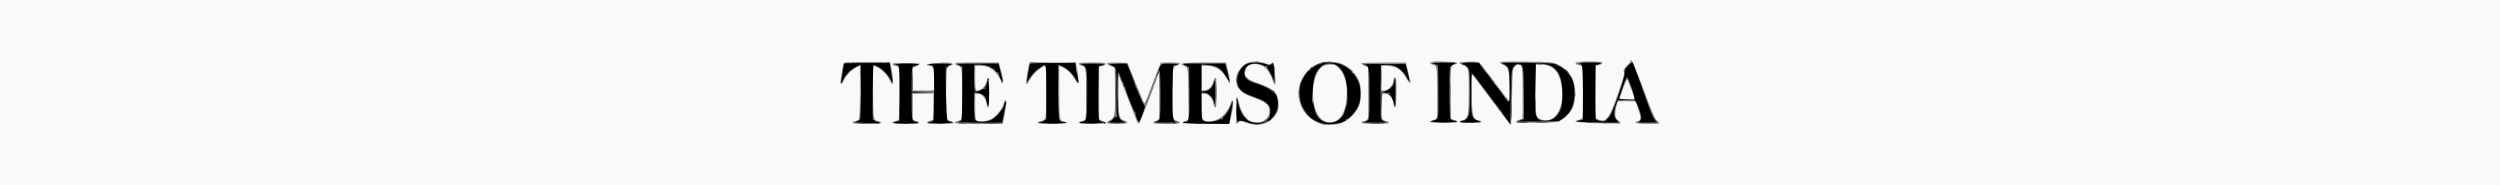 <svg version="1.0" xmlns="http://www.w3.org/2000/svg" viewBox="0 0 2320 172"><rect x="0" y="0" width="2320" height="172" fill="#808080" stroke="none"/><g fill="#f9f9f9" stroke-width="0"><path d="M0 86v86h2320V0H0v86zm1525.2-2.9c7.2 19.4 10.4 27 12.3 28.6 1.4 1.2 2.5 2.5 2.5 2.8 0 .3-4.9.5-11 .5-10.2 0-13.8-1-9.1-2.5 3.1-.9 3.2-2.9.5-10.9l-2.6-7.6h-16.5l-1.1 3.9c-.7 2.1-1.2 5.7-1.2 7.9 0 3.2.5 4.4 2.7 6 1.6 1.1 2.5 2.3 2.1 2.7-.9.9-41.8-.6-41.8-1.6 0-.5 1.2-1.2 2.8-1.5 1.5-.4 3-1.2 3.4-1.8 1.2-1.7.9-45.5-.2-47.7-.6-1.1-2.1-1.9-3.6-1.9-1.6 0-2.4-.5-2.2-1.3.7-1.9 24.8-2.3 24.8-.4 0 .8-1.3 1.7-3 2l-3 .6V110l2.7 1.1c7.1 2.7 10-1.4 18.3-25.7 4.6-13.4 5.8-17.9 5-19-.9-1-.4-2.1 2.4-4.9 2-2 3.6-4 3.6-4.6 0-.6.6-.9 1.2-.7.7.3 5.7 12.3 11 26.9zM826.9 62c2.8 13.3 2.2 20.5-1 12.8-1.9-4.5-6.6-9.6-11-11.9-2.1-1-4-1.9-4.3-1.9-.7 0-.6 41 .2 46 .6 3.9 1.1 4.5 4 5.4 6.3 1.8 3 2.6-10.3 2.6-8.2 0-13.5-.4-13.5-1 0-.5 1.2-1.3 2.8-1.6 1.5-.4 3-1.2 3.4-1.8.4-.6.8-12 .8-25.4V61l-3.8 1.9c-4.5 2.3-10 8.2-11.4 12.3-1.2 3.4-2.8 3.7-2.8.5 0-2.1 1.4-11 2.5-16.2.4-1.9 1.2-2 21.9-2h21.5l1 4.5zM977 58c10.4.1 19.4-.1 19.9-.4 1.2-.8 1.7.7 3.1 9.5 1.7 10.5 1.2 12.5-1.9 7.4-3.4-5.7-7-9.4-11.3-11.6L983 61v24.4c0 26.1.3 27.6 5.1 27.6 1 0 1.9.4 1.9 1s-5.2 1-13.5 1c-12.9 0-17.2-1-10.4-2.5 1.9-.4 3.4-1.6 4-3.2 1.2-3.1 1.2-48.3 0-48.3-2.7 0-10.9 7-13.6 11.7-5 8.7-5.3 7.6-2.4-9.5.8-4.7 1.5-6.2 2.5-5.8.8.3 9.9.6 20.4.6zm197.3.7c4.2 1.5 4.9 1.5 5.7.3 1.7-2.8 2.8.4 3.4 10.4.8 10.8 0 11.8-3 3.5-2.6-7-6.9-11.8-11.8-12.9-7.5-1.7-12 .6-13.2 6.7-.9 4.5 2.5 7.4 12.4 10.7 14.5 4.9 18.7 9.1 18.7 19.1 0 5.5-.5 7-3 10.6-5.8 8.2-15.9 10.8-26.6 6.9-5.8-2.1-6.2-2.1-8-.4-1.9 1.7-1.9 1.5-1.9-10.9 0-7 .4-12.7.8-12.7.5 0 1.4 2.6 2.1 5.7 1.5 6.8 5 13.4 8.3 15.5 8.6 5.6 19.8 1 19.8-8.1 0-6-3.3-8.7-16.5-13.2-11.2-3.9-15.8-10.2-14.1-19.4.8-4.2 5.9-10.3 10.1-12.1 4.2-1.8 11.1-1.7 16.8.3zm73.7 1.9c6.1 3.2 12.1 10.3 13.9 16.4.6 2 1.1 6.8 1.1 10.6 0 8.5-2.9 15.3-8.8 20.6-6.2 5.6-9.8 7.1-18.5 7.6-7.1.4-8.2.2-14.2-2.7-7.4-3.7-11.7-8.3-14.5-15.9-6.1-16.1 2.6-33.9 19-39.3 1.4-.5 5.7-.7 9.6-.5 5.5.2 8.2.9 12.4 3.2zm104.3-2.1c-.1.5-1.1 1.1-2.2 1.3-3.9.6-4.1 2.1-3.9 26.7l.3 23.8 3.3 1.1c1.8.6 3 1.5 2.6 1.9-1.1 1-25.4.9-25.4-.2 0-.5 1.4-1.2 3-1.6 1.9-.4 3.2-1.4 3.5-2.8.3-1.2.4-12.3.3-24.6-.3-23.7-.2-23-5.1-24.5-1-.3-1.5-1.1-1.2-1.7.9-1.4 25.1-.8 24.8.6zm20.4-.6c.5.3 6.5 8 13.3 17.1 6.7 9.1 12.9 17.2 13.7 18 1.3 1.3 1.4-.3 1.1-13-.4-15.9-1.1-18.2-5.8-19.8-1.6-.6-3-1.6-3-2.2 0-.8 6.7-1.1 24.3-.8 23 .3 24.5.4 29.5 2.7 11 5 16.8 15.4 16 29-.5 8.6-2.7 13.8-8 18.8-5.9 5.7-8.8 6.3-28.8 6.3-17.5 0-21.2-.7-15-2.9l3-1V86.3c0-24.6-.3-26.3-4-26.3-.9 0-2.5.9-3.6 2.1-1.7 1.9-1.9 4.2-2.2 28-.2 14.2-.7 25.9-1.1 25.9-.4 0-7.7-9.3-16.1-20.8-8.5-11.4-16.4-22-17.7-23.5l-2.3-2.9V87c0 20.4.8 23.6 6 24.7 6.2 1.2 2.6 2.3-7.5 2.3-10.7 0-13.1-.8-7.3-2.5 5.3-1.6 5.8-3.7 5.8-26.6 0-22.6 0-22.4-6.3-24.8-1.6-.6-2.6-1.5-2.2-2 .6-1.1 16.7-1.2 18.2-.2zm-519.2 1.3c.4.4-.9 1.4-2.9 2.2l-3.6 1.5V84h20v-9.6c0-10.7-.9-13.4-4.5-13.4-1.4 0-2.5-.4-2.5-.9 0-1.1 14.6-2.4 20.3-1.9 4 .3 5.1 2.1 1.7 2.6-1.2.2-2.5 1.5-3.1 2.8-1 2.7-1.3 42.4-.3 46 .4 1.4 1.6 2.4 3.5 2.8 1.6.3 2.9 1 2.9 1.6 0 .6-4.6 1-12.5 1-12.4 0-15.2-.8-9.5-2.9l3-1V87h-19v24.2l3 1.1c1.7.6 3 1.5 3 1.9 0 .4-5.6.8-12.5.8-11.9 0-15.7-1-9.8-2.5 1.5-.3 3.1-1.2 3.5-1.8 1.2-1.9 1-45.5-.2-47.8-.6-1-1.9-1.9-3-1.9-1.8 0-3.4-1.3-2.5-2.1.7-.7 24.3-.4 25 .3zm74.5 3c.6 2.4 1.5 5.9 2.1 7.8 1.2 4.5 1.1 7-.1 7-.5 0-1-.6-1-1.3 0-.8-1.4-3.4-3.1-6-3.6-5.5-9.5-8.7-16.2-8.7H905v11.5c0 12.4.2 12.7 5.4 10.4 2.5-1.2 5.6-6.3 5.6-9.3 0-.9.5-1.6 1-1.6.6 0 1 5.3 1 14 0 13.7-1.1 18.1-2.5 9.8-.9-4.9-4.4-8.8-8-8.8H905v12c0 11.2.1 12 2.1 13.1 2.8 1.5 9.2.4 14.1-2.3 4-2.3 9.2-9.3 10.3-14.1.4-1.5 1.1-2.7 1.6-2.7 1.3 0 1.1 3.2-.8 13.2l-1.7 8.8h-22.3c-13.9 0-22.3-.4-22.3-1 0-.5 1.2-1.3 2.8-1.6 1.5-.4 3-1.2 3.4-1.8 1.1-1.6 1-44.1-.1-47-.6-1.4-1.9-2.6-3.2-2.8-1.2-.2-2.4-.9-2.7-1.6-.3-.9 4.2-1.2 20.2-1.2h20.5l1.1 4.2zm98-2.8c0 .7-1.3 1.6-3 1.9l-3 .6v49.2l3 1c5.7 2.1 2.9 2.9-9.5 2.9-11.9 0-15.7-1-9.8-2.5 1.5-.3 3.1-1.2 3.5-1.8.4-.7.8-11.4.8-23.8 0-23.5-.3-25.3-4.4-26.1-1.1-.1-2.1-.9-2.4-1.6-.3-.9 2.6-1.2 12.2-1.2 10 0 12.6.3 12.6 1.4zm27.9 17.8c4.1 10.4 7.8 18.8 8.1 18.8.6 0 2.3-4.2 12-29.8l3.2-8.2h9c6.7 0 8.9.3 8.6 1.2-.3.7-1.3 1.5-2.4 1.6-4.1.7-4.4 2.6-4.4 25.7 0 23.1.3 25 4.4 25.7 1.1.1 2.1.9 2.4 1.5.3 1-2.6 1.3-12.3 1.3-9.7 0-12.6-.3-12.3-1.2.3-.7 1.4-1.4 2.6-1.6 1.3-.2 2.4-1.3 2.7-2.5.3-1.2.4-11.1.3-22.1l-.3-19.8-8.9 23.6c-5 13-9.4 23.6-9.8 23.6-.5 0-1.1-.8-1.5-1.8-.3-.9-4.4-11.1-8.9-22.7l-8.3-21-.1 18.5c0 20.1.5 22.1 5.6 24 5 1.9 2.4 3-7.1 3-9.7 0-11.6-.9-6.8-3.2 4.9-2.4 5.3-4.4 5-27.8l-.2-21.5-3.5-1.1c-1.9-.6-3.6-1.7-3.8-2.3-.3-.9 2.3-1.1 9.4-.9l9.8.3 7.5 18.7zm86-10.1c1.2 5.1 1.8 9.5 1.5 9.8-.4.3-.9 0-1.1-.7-.3-.7-1.9-3.4-3.6-6-3.9-5.8-10.1-9.2-16.9-9.2h-4.8v23h2.4c3.5 0 7.6-3.9 8.5-7.9.3-1.9 1.2-3.6 1.9-3.9.9-.3 1.2 3.1 1.2 13.8 0 10.9-.3 14.1-1.2 13.8-.7-.3-1.6-2.1-1.9-4.2-.8-4.7-4.4-8.6-8.1-8.6h-2.8v11.4c0 10.7.1 11.6 2.2 13 2.8 2 5.3 2 11.1 0 6.4-2.2 11.4-8.1 14.2-16.8.4-1.4.9-1.6 1.6-.9.8.8.5 4-.9 10.7-1.1 5.3-2.2 9.9-2.4 10.2-.3.2-10.6.3-22.9.2-22-.3-22.3-.3-18.6-2l3.7-1.7-.2-24.2c-.3-25.7-.1-24.8-5.1-26.3-1-.3-1.5-1-1.2-1.6.4-.6 8.4-1 21-1h20.3l2.1 9.1zm166.9-.4c1.2 4.9 2.2 9.1 2.2 9.5 0 2-1.8.3-4.3-4.2-4.2-7.4-8.6-10.3-16.3-10.8l-6.4-.4V84h2.6c3.6 0 8.4-5 8.4-8.9 0-2.1.5-3.1 1.5-3.1 1.3 0 1.5 1.9 1.3 13.5-.2 7.9-.7 13.6-1.3 13.8-.5.1-1.1-.9-1.3-2.3-.7-6.3-3.4-9.4-8.7-10.2-1.9-.3-2 .4-2.3 10.2-.4 13.2 0 14.6 3.8 15.3 1.6.4 3 1.1 3 1.7 0 1.3-24.7 1.4-25.5 0-.4-.6.7-1.3 2.4-1.6 2.1-.4 3.3-1.4 3.6-2.8.3-1.1.4-12.2.3-24.6l-.3-22.5-3.3-1.5c-1.8-.9-3-1.9-2.6-2.3.4-.4 9.8-.7 20.9-.7h20.1l2.2 8.7z"/><path d="M1506.5 81.2c-1.5 4.6-3 8.9-3.3 9.5-.3 1 1.4 1.3 6.7 1.3 3.9 0 7.1-.2 7.1-.4 0-.9-6.3-17.2-7-17.9-.3-.4-1.9 3-3.5 7.5zM1228 61.3c-6.9 3.5-11 18.1-9.1 32.3 1.9 13 7.3 20 15.5 19.8 7.8-.2 12.6-5.9 14.7-17.8 2.2-12.9-.2-25.6-6.2-31.8-3.1-3.3-4.2-3.8-8-3.8-2.4 0-5.5.6-6.9 1.3zm197 21.1c0 12.4.4 23.6.9 24.9.6 1.6 2.3 2.9 4.5 3.7 12.9 4.2 22.1-11.5 18.6-31.8-2.1-12.9-8.3-19.2-18.9-19.2h-5.1v22.4z"/></g><path d="M1339.7 57.7c1.8.2 5 .2 7 0 2.1-.2.7-.4-3.2-.4-3.8 0-5.5.2-3.8.4zm17.1 0c1.2.2 3 .2 4 0 .9-.3-.1-.5-2.3-.4-2.2 0-3 .2-1.7.4zm7 0c.7.3 1.6.2 1.9-.1.4-.3-.2-.6-1.3-.5-1.1 0-1.4.3-.6.6zm4.5 0c.9.2 2.3.2 3 0 .6-.3-.1-.5-1.8-.5-1.6 0-2.2.2-1.2.5zm53.5 0c.6.2 1.8.2 2.5 0 .6-.3.1-.5-1.3-.5-1.4 0-1.9.2-1.2.5zm-633 1c.7.3 1.6.2 1.9-.1.4-.3-.2-.6-1.3-.5-1.1 0-1.4.3-.6.6zm4 0c.7.3 1.6.2 1.9-.1.4-.3-.2-.6-1.3-.5-1.1 0-1.4.3-.6.6zm8 0c1.7.2 4.7.2 6.5 0 1.7-.2.3-.4-3.3-.4-3.6 0-5 .2-3.2.4zm12 0c1.2.2 3 .2 4 0 .9-.3-.1-.5-2.3-.4-2.2 0-3 .2-1.7.4zm7 0c.7.3 1.6.2 1.9-.1.4-.3-.2-.6-1.3-.5-1.1 0-1.4.3-.6.6zm12 0c.7.3 1.6.2 1.9-.1.4-.3-.2-.6-1.3-.5-1.1 0-1.4.3-.6.6zm14.5 0c.9.2 2.3.2 3 0 .6-.3-.1-.5-1.8-.5-1.6 0-2.2.2-1.2.5zm4.7-.3c0 .2.7.7 1.6 1 .8.3 1.2.2.9-.4-.6-1-2.5-1.4-2.5-.6zm117.3.3c4.8.2 12.5.2 17 0 4.5-.1.6-.3-8.8-.3-9.3 0-13 .2-8.2.3zm58.7.2c0 1 1.9 2.5 2.5 2 .1-.2-.3-1-1.1-1.7s-1.4-.8-1.4-.3zm50.8-.2c.7.3 1.6.2 1.9-.1.4-.3-.2-.6-1.3-.5-1.1 0-1.4.3-.6.6zm18.7.3c-.3.6.1.7.9.4 1.8-.7 2.1-1.4.7-1.4-.6 0-1.3.4-1.6 1zm136.3.7c.6.2 1.8.2 2.5 0 .6-.3.1-.5-1.3-.5-1.4 0-1.9.2-1.2.5zM798.4 84.5c0 13.2.2 18.5.3 11.7.2-6.8.2-17.6 0-24-.1-6.4-.3-.9-.3 12.3zm106-12c0 6.6.1 9.2.3 5.7.2-3.4.2-8.8 0-12-.2-3.1-.3-.3-.3 6.3zm78 12c0 13.2.2 18.5.3 11.7.2-6.8.2-17.6 0-24-.1-6.4-.3-.9-.3 12.3zM787.9 66.7c-1.3 1.6-1.2 1.7.4.4 1.6-1.3 2.1-2.1 1.3-2.1-.2 0-1 .8-1.7 1.7zm249.5 21.8c0 6 .1 8.4.3 5.2.2-3.2.2-8.1 0-11-.2-2.9-.3-.3-.3 5.8zm180.7-7.9c0 1.1.3 1.4.6.6.3-.7.2-1.6-.1-1.9-.3-.4-.6.2-.5 1.3zm-68.1 2.8c0 .2.8 1 1.8 1.7 1.5 1.3 1.6 1.2.3-.4s-2.1-2.1-2.1-1.3zm-292.8 3.3 8.7.4.4 11.7.3 11.7v-12l-.1-12-9-.1h-9l8.7.3zm47.2 10.8c0 6 .1 8.4.3 5.2.2-3.2.2-8.1 0-11-.2-2.9-.3-.3-.3 5.8zm313.7-5.9c0 1.1.3 1.4.6.6.3-.7.2-1.6-.1-1.9-.3-.4-.6.2-.5 1.3zm-75.6 2.5c-.4.6-.5 1.2-.2 1.5.2.3.7-.2 1-1.1.7-1.7.1-2-.8-.4zM810.2 106c0 1.4.2 1.9.5 1.2.2-.6.2-1.8 0-2.5-.3-.6-.5-.1-.5 1.3zm370.2 4.2-1.9 2.3 2.3-1.9c2.1-1.8 2.7-2.6 1.9-2.6-.2 0-1.2 1-2.3 2.2zm-141.4-.8c0 .2.8 1 1.8 1.7 1.5 1.3 1.6 1.2.3-.4s-2.1-2.1-2.1-1.3zm16.7 4.7c.7.7 1.5 1 1.8.7.3-.3-.2-.9-1.2-1.2-1.4-.6-1.5-.5-.6.5zm438.1.6c1.2.2 3 .2 4 0 .9-.3-.1-.5-2.3-.4-2.2 0-3 .2-1.7.4z" fill="#CCC"/><path d="M1179 59.6c-1.7.9-2 1.4-.9 1.4.9 0 2.2-.7 2.9-1.5 1.5-1.8 1.3-1.8-2 .1zm286-.6c0 .5.5 1 1.1 1 .5 0 .7-.5.4-1-.3-.6-.8-1-1.1-1-.2 0-.4.4-.4 1zm-56.2.7c.7.3 1.6.2 1.9-.1.4-.3-.2-.6-1.3-.5-1.1 0-1.4.3-.6.6zm34.9.4c.7.7 1.5 1 1.8.7.3-.3-.2-.9-1.2-1.2-1.4-.6-1.5-.5-.6.5zm-578.2.8c-.3.5-.2 1.2.3 1.5.5.3.9-.1.9-.9 0-1.7-.3-1.9-1.2-.6zm531.5-.5c0 .2.8 1 1.8 1.7 1.5 1.3 1.6 1.2.3-.4s-2.1-2.1-2.1-1.3zm112.4 1.8-1.9 2.3 2.3-1.9c2.1-1.8 2.7-2.6 1.9-2.6-.2 0-1.2 1-2.3 2.2zm-631.8 0c.3.5 1 .6 1.5.3 1.3-.9 1.1-1.2-.6-1.2-.8 0-1.2.4-.9.9zm403.8 9.3c0 6 .1 8.4.3 5.2.2-3.2.2-8.1 0-11-.2-2.9-.3-.3-.3 5.8zm92.6-10.1c0 .2.8 1 1.8 1.7 1.5 1.3 1.6 1.2.3-.4s-2.1-2.1-2.1-1.3zm-455 1c0 .2.7.7 1.6 1 .8.3 1.2.2.9-.4-.6-1-2.5-1.4-2.5-.6zm297 1.1c-.7.9-1.1 1.7-.9 2 .3.2 1-.5 1.7-1.5 1.4-2.4 1-2.6-.8-.5zm118.4 22c0 12.6.2 17.7.3 11.2.2-6.5.2-16.8 0-23-.1-6.2-.3-.9-.3 11.8zm-64 1.5c0 12.9.2 18.2.3 11.7.2-6.4.2-17 0-23.5-.1-6.4-.3-1.1-.3 11.8zm183.1-21c1 1.1 2 2 2.3 2 .3 0-.3-.9-1.3-2s-2-2-2.3-2c-.3 0 .3.9 1.3 2zm-378.2.2c-1.5 2-2.5 3.8-2 3.8.3 0 1.2-1.1 2.1-2.5 1.7-2.6 1.6-3.5-.1-1.3zM1008.4 87c0 11.8.2 16.7.3 10.7.2-5.9.2-15.5 0-21.5-.1-5.9-.3-1-.3 10.8zm394-6.5c0 6.6.1 9.2.3 5.7.2-3.4.2-8.8 0-12-.2-3.1-.3-.3-.3 6.3zm-57 3.5c0 6.9.1 9.7.3 6.2.2-3.4.2-9 0-12.5-.2-3.4-.3-.6-.3 6.3zM916.5 74c-.3.5-.1 1 .4 1 .6 0 1.1-.5 1.1-1 0-.6-.2-1-.4-1-.3 0-.8.4-1.1 1zm468.5 2c0 .5.5 1 1.1 1 .5 0 .7-.5.4-1-.3-.6-.8-1-1.1-1-.2 0-.4.4-.4 1zm-471.5 4.9c-.3.5-.2 1.2.3 1.5.5.3.9-.1.9-.9 0-1.7-.3-1.9-1.2-.6zm367.8 15.8v13.8l.6-13c.3-7.2.3-13.4 0-13.8-.3-.4-.6 5.4-.6 13zm-100.7-11.9c-.3.5.1.9.9.9s1.2-.4.9-.9c-.3-.4-.7-.8-.9-.8-.2 0-.6.4-.9.8zm24.6 1.2c0 1.4.2 1.9.5 1.2.2-.6.2-1.8 0-2.5-.3-.6-.5-.1-.5 1.3zm45.1 1.5c0 2.2.2 3 .4 1.7.2-1.2.2-3 0-4-.3-.9-.5.1-.4 2.3zm210.9.5c0 1.4.2 1.9.5 1.2.2-.6.2-1.8 0-2.5-.3-.6-.5-.1-.5 1.3zm-36.9 8c0 4.7.2 6.6.4 4.2.2-2.3.2-6.1 0-8.5-.2-2.3-.4-.4-.4 4.3zm-277.2-3.4c0 1.1.3 1.4.6.6.3-.7.2-1.6-.1-1.9-.3-.4-.6.2-.5 1.3zM1397 92c0 .5.5 1 1.1 1 .5 0 .7-.5.4-1-.3-.6-.8-1-1.1-1-.2 0-.4.4-.4 1zm5.4 11.5c0 6 .1 8.4.3 5.2.2-3.2.2-8.1 0-11-.2-2.9-.3-.3-.3 5.8zm-255.1-.5c0 4.7.2 6.6.4 4.2.2-2.3.2-6.1 0-8.5-.2-2.3-.4-.4-.4 4.3zm69.7-6.9c0 .5.5.7 1 .4.6-.3 1-.8 1-1.1 0-.2-.4-.4-1-.4-.5 0-1 .5-1 1.1zm174.5 5.9c1 1.1 2 2 2.2 2 .2 0-.2-.9-.9-2s-1.7-2-2.2-2c-.5 0-.1.9.9 2zm-236 8c1 1.1 2 2 2.3 2 .3 0-.3-.9-1.3-2s-2-2-2.3-2c-.3 0 .3.9 1.3 2zm335.4.7c-1.3 1.6-1.2 1.7.4.4.9-.7 1.7-1.5 1.7-1.7 0-.8-.8-.3-2.1 1.3zm-315.9 1.2c0 .7-.5.9-1.2.5-.7-.5-.8-.3-.3.5.5.9 1 1 1.8.2.6-.6.8-1.4.4-1.8-.4-.3-.7-.1-.7.6zm232 1.3c0 .5 2.8.7 6.3.7 6.7-.1 6-.6-1.5-1.1-2.7-.2-4.8 0-4.8.4zm-382.5.8c-.3.5-.1 1 .4 1 .6 0 1.1-.5 1.1-1 0-.6-.2-1-.4-1-.3 0-.8.4-1.1 1zm311.8-.3c2.6.2 6.7.2 9 0s.2-.3-4.8-.3c-4.9 0-6.8.1-4.2.3zm29 0c.9.2 2.3.2 3 0 .6-.3-.1-.5-1.8-.5-1.6 0-2.2.2-1.2.5zm60.5 0c2.9.2 7.4.2 10 0 2.6-.2.2-.3-5.3-.3s-7.6.1-4.7.3zm46.5 0c2 .2 5.4.2 7.5 0 2-.2.3-.4-3.8-.4s-5.8.2-3.7.4zm-675 1c3.2.2 8.1.2 11 0 2.9-.2.3-.3-5.8-.3-6 0-8.4.1-5.2.3zm41 0c.9.2 2.5.2 3.5 0 .9-.3.1-.5-1.8-.5-1.9 0-2.7.2-1.7.5zm31 0c2 .2 5.4.2 7.5 0 2-.2.3-.4-3.8-.4s-5.8.2-3.7.4zm20.5 0c1.8.2 4.5.2 6 0s0-.4-3.3-.4-4.5.2-2.7.4zm24.5 0c3.2.2 8.1.2 11 0 2.9-.2.3-.3-5.8-.3-6 0-8.4.1-5.2.3zm59.5 0c2.3.2 6.1.2 8.5 0 2.3-.2.4-.4-4.3-.4s-6.6.2-4.2.4zm36.9 0c1.8.2 5 .2 7 0 2.1-.2.7-.4-3.2-.4-3.8 0-5.5.2-3.8.4zm78.1 0c.7.3 1.6.2 1.9-.1.4-.3-.2-.6-1.3-.5-1.1 0-1.4.3-.6.6zm22 0c1.2.2 3 .2 4 0 .9-.3-.1-.5-2.3-.4-2.2 0-3 .2-1.7.4zm161.5 0c3.2.2 8.1.2 11 0 2.9-.2.3-.3-5.8-.3-6 0-8.4.1-5.2.3z" fill="#333"/><path d="M1327.5 57.9c-.6 1.1 1.3 2.6 2.2 1.7.4-.3 0-.7-.8-.8-.8 0 .9-.4 3.6-.8l5-.7-4.7-.1c-2.6-.1-4.9.2-5.3.7zm65.8-.2c.9.2 2.5.2 3.5 0 .9-.3.1-.5-1.8-.5-1.9 0-2.7.2-1.7.5zm11 0c3.1.2 8.3.2 11.5 0 3.1-.2.5-.3-5.8-.3s-8.9.1-5.7.3zm23 0c1.5.2 3.7.2 5 0 1.2-.2 0-.4-2.8-.4-2.7 0-3.8.2-2.2.4zm35.2.2c-.3.5 0 1.3.6 1.7.8.4.9.3.5-.4-.5-.8 2.3-1.2 9.6-1.5l10.3-.3-10.2-.2c-5.6-.1-10.4.2-10.8.7zm-589.2.8c2 .2 5.4.2 7.5 0 2-.2.3-.4-3.8-.4s-5.8.2-3.7.4zm26 0c4.8.2 12.5.2 17 0 4.5-.1.6-.3-8.8-.3-9.3 0-13 .2-8.2.3zm108.5 0c3.4.2 8.8.2 12 0 3.1-.2.3-.3-6.3-.3s-9.2.1-5.7.3zm24 0c.6.2 1.8.2 2.5 0 .6-.3.1-.5-1.3-.5-1.4 0-1.9.2-1.2.5zm5.2-.1c3.5.7 9.8.9 9.4.2-.3-.5-2.9-.7-5.7-.7-2.9.1-4.5.3-3.7.5zm46.3.1c2 .2 5.4.2 7.5 0 2-.2.3-.4-3.8-.4s-5.8.2-3.7.4zm28 0c4.8.2 12.6.2 17.5 0 4.8-.1.8-.3-8.8-.3-9.6 0-13.6.2-8.7.3zm168 0c4.8.2 12.5.2 17 0 4.5-.1.6-.3-8.8-.3-9.3 0-13 .2-8.2.3zm-371 2c.9.2 2.3.2 3 0 .6-.3-.1-.5-1.8-.5-1.6 0-2.2.2-1.2.5zm208 0c.9.2 2.3.2 3 0 .6-.3-.1-.5-1.8-.5-1.6 0-2.2.2-1.2.5zm168 0c.9.2 2.5.2 3.5 0 .9-.3.1-.5-1.8-.5-1.9 0-2.7.2-1.7.5zm-41.8 2.3c1 1.1 2 2 2.3 2 .3 0-.3-.9-1.3-2s-2-2-2.3-2c-.3 0 .3.9 1.3 2zm117.5-1.6c0 .2.8 1 1.8 1.7 1.5 1.3 1.6 1.2.3-.4s-2.1-2.1-2.1-1.3zm120.4 24.1c0 12.6.2 17.7.3 11.2.2-6.5.2-16.8 0-23-.1-6.2-.3-.9-.3 11.8zm-461-1c0 11.6.2 16.1.3 10.2.2-5.9.2-15.4 0-21-.1-5.6-.3-.8-.3 10.8zM1253 64.4c0 .2.8 1 1.8 1.7 1.5 1.3 1.6 1.2.3-.4s-2.1-2.1-2.1-1.3zM820.5 67c1 1.1 2 2 2.3 2 .3 0-.3-.9-1.3-2s-2-2-2.3-2c-.3 0 .3.9 1.3 2zm542.7.5c0 1.6.2 2.2.5 1.2.2-.9.2-2.3 0-3-.3-.6-.5.1-.5 1.8zm-325.9 2.6c-.2 2.3.3 2.5 1 .4.4-.8.3-1.6-.1-1.9-.4-.3-.9.4-.9 1.5zm326.1 17.4c0 9.3.2 13.3.3 8.8.2-4.5.2-12.2 0-17-.1-4.8-.3-1.2-.3 8.2zm-235.3-13.9c0 1.1.3 1.4.6.6.3-.7.2-1.6-.1-1.9-.3-.4-.6.2-.5 1.3zM1295 86.2c-.3 7.5-.1 13.4.3 12.9.4-.4.6-6.6.5-13.7l-.3-12.9-.5 13.7zm-443.2-1.5c2.3.2 6.1.2 8.5 0 2.3-.2.4-.4-4.3-.4s-6.6.2-4.2.4zm-5.4 2.6c-.2.7-.3 6-.2 11.8l.3 10.4.5-11.8c.3-6.4.4-11.7.2-11.7-.1 0-.5.6-.8 1.3zm59.4-.6c.7.3 1.6.2 1.9-.1.4-.3-.2-.6-1.3-.5-1.1 0-1.4.3-.6.6zm131.4 14.8c0 1.6.2 2.2.5 1.2.2-.9.2-2.3 0-3-.3-.6-.5.1-.5 1.8zm461 3.5c0 1.4.2 1.9.5 1.2.2-.6.2-1.8 0-2.5-.3-.6-.5-.1-.5 1.3zm-275.2 3.4c0 .2.8 1 1.8 1.7 1.5 1.3 1.6 1.2.3-.4s-2.1-2.1-2.1-1.3zm265.3 6.3c.9.2 2.3.2 3 0 .6-.3-.1-.5-1.8-.5-1.6 0-2.2.2-1.2.5zm12 0c.9.2 2.3.2 3 0 .6-.3-.1-.5-1.8-.5-1.6 0-2.2.2-1.2.5zm25 0c2.6.2 6.7.2 9 0s.2-.3-4.8-.3c-4.9 0-6.8.1-4.2.3z" fill="#999"/><path d="M1165.8 57.7c.7.3 1.6.2 1.9-.1.4-.3-.2-.6-1.3-.5-1.1 0-1.4.3-.6.6zm66.5 0c.9.2 2.5.2 3.5 0 .9-.3.1-.5-1.8-.5-1.9 0-2.7.2-1.7.5zm-344.5 1c.6.2 1.8.2 2.5 0 .6-.3.1-.5-1.3-.5-1.4 0-1.9.2-1.2.5zm539 1c1.2.2 3.2.2 4.5 0 1.2-.2.2-.4-2.3-.4s-3.5.2-2.2.4zM1182.2 64c0 1.4.2 1.9.5 1.2.2-.6.2-1.8 0-2.5-.3-.6-.5-.1-.5 1.3zm231.2 20c0 11.8.2 16.7.3 10.7.2-5.9.2-15.5 0-21.5-.1-5.9-.3-1-.3 10.8zM846.2 73.7c-.1 5.6.1 10.4.6 10.6.4.3.6-2.7.4-6.6-.5-12.9-.9-14.4-1-4zm189-6.7c0 1.9.2 2.7.5 1.7.2-.9.2-2.5 0-3.5-.3-.9-.5-.1-.5 1.8zm68.2 17.5c0 11.6.2 16.1.3 10.2.2-5.9.2-15.4 0-21-.1-5.6-.3-.8-.3 10.8zM1345.3 68c0 2.5.2 3.5.4 2.2.2-1.2.2-3.2 0-4.5-.2-1.2-.4-.2-.4 2.3zm-269 3.5c0 3.3.2 4.5.4 2.7.2-1.8.2-4.5 0-6s-.4 0-.4 3.3zm289.2-2.4c-.4.6-.4 1.3-.1 1.6.3.4.6.1.6-.6s.5-.9 1.2-.5.8.3.4-.4c-.9-1.5-1.3-1.5-2.1-.1zm-330.1 18.4c0 9.3.2 13.3.3 8.8.2-4.5.2-12.2 0-17-.1-4.8-.3-1.2-.3 8.2zm111.8-13c0 1.6.2 2.2.5 1.2.2-.9.2-2.3 0-3-.3-.6-.5.1-.5 1.8zM1365.4 88c0 9.1.2 12.8.3 8.2.2-4.5.2-11.9 0-16.5-.1-4.5-.3-.8-.3 8.3zm-237-2.5c0 6 .1 8.4.3 5.2.2-3.2.2-8.1 0-11-.2-2.9-.3-.3-.3 5.8zm-52 7.5c0 8.5.2 12 .3 7.7.2-4.2.2-11.2 0-15.5-.1-4.2-.3-.7-.3 7.8zm213.5-11.3c-1.3 1.6-1.2 1.7.4.4 1.6-1.3 2.1-2.1 1.3-2.1-.2 0-1 .8-1.7 1.7zm-425.1 3c.7.3 1.6.2 1.9-.1.4-.3-.2-.6-1.3-.5-1.1 0-1.4.3-.6.6zm251 0c.7.3 1.6.2 1.9-.1.4-.3-.2-.6-1.3-.5-1.1 0-1.4.3-.6.6zm89.3 4.9c0 1.1.3 1.4.6.6.3-.7.2-1.6-.1-1.9-.3-.4-.6.2-.5 1.3zm298.7 4.1c.6.2 1.8.2 2.5 0 .6-.3.1-.5-1.3-.5-1.4 0-1.9.2-1.2.5zm7 0c1.2.2 3.2.2 4.5 0 1.2-.2.2-.4-2.3-.4s-3.5.2-2.2.4zm-165.5 6.8c0 2.7.2 3.8.4 2.2.2-1.5.2-3.7 0-5-.2-1.2-.4 0-.4 2.8zm-242.1 7.5c0 1.4.2 1.9.5 1.2.2-.6.2-1.8 0-2.5-.3-.6-.5-.1-.5 1.3zm309.9-.4c0 1.1.3 1.4.6.6.3-.7.2-1.6-.1-1.9-.3-.4-.6.2-.5 1.3zm-265.2 6.1c-1.3 1.6-1.2 1.7.4.4.9-.7 1.7-1.5 1.7-1.7 0-.8-.8-.3-2.1 1.3zm-247.1 1c1.8.2 4.5.2 6 0s0-.4-3.3-.4-4.5.2-2.7.4zm133 0c1.8.2 4.5.2 6 0s0-.4-3.3-.4-4.5.2-2.7.4zm46 0c1.8.2 4.5.2 6 0s0-.4-3.3-.4-4.5.2-2.7.4zm84.5 1c.9.2 2.5.2 3.5 0 .9-.3.1-.5-1.8-.5-1.9 0-2.7.2-1.7.5z" fill="#666"/><g stroke-width="0"><path d="M1510.9 61.1c-2.7 2.9-3.5 4.6-3.2 6.6.5 3.3-9.4 32.4-13.2 38.9-1.4 2.4-3.4 4.8-4.4 5.4-2.3 1.2-7.6.3-9.1-1.5-.7-.8-.9-9.8-.8-25.5l.3-24.3 3.5-1.3c3.2-1.1 2.6-1.3-7.4-1.3-10.5-.1-10.8 0-9.3 1.7 1.5 1.6 1.7 5 1.7 26.6V111l-3 .7c-1.7.3-2.8.8-2.6 1.1.3.2 9.4.6 20.2.8 19.1.4 19.6.4 17.5-1.4-3.4-2.7-4-7.8-1.8-14l2-5.2 7.1-.2 7.1-.2-6.7-.3-6.6-.4 3.5-10.5c1.9-5.8 3.9-10.2 4.4-9.7 1.7 1.7 7.8 20.3 6.7 20.3-.7 0-.5.5.3 1.2 2 1.7 5.9 12.1 5.9 15.9 0 2.1-.6 3.2-2.2 3.9-1.6.6 1 .9 8.2.8 5.8 0 9.7-.2 8.8-.5-1.9-.5-5.6-7.6-8.6-16.8-2.7-8.1-13.2-36.6-14-38.1-.5-.9-1.8 0-4.3 2.7zM783.5 59c-.4.7-1.6 7.6-2.1 12.3-.3 2.3-.8 4.5-1.1 5-.3.6-.2.7.4.4.5-.3 1.8-2.3 2.8-4.5 2-4 8.1-9.3 12.8-11.1L799 60v24.8c0 13.6-.4 25.3-.9 26-.4.7-2.1 1.7-3.7 2.2-2.1.6-.2.9 7.6 1 5.8.2 11.5.4 12.7.5 1.2.1 2-.2 1.7-.6-.3-.5-1.4-.9-2.4-.9s-2.2-.5-2.5-1c-.4-.6-.9-.8-1.3-.6-.4.2-.6-11.2-.4-25.5.1-14.2.5-25.9.8-25.9.3 0 2.2.9 4.3 1.9 4.1 2.2 9.2 7.4 11.6 12.1.9 1.7 1.7 3 1.8 3 .2 0-.4-4.2-1.2-9.3l-1.5-9.2h-20.9c-11.5 0-21 .2-21.2.5zm172 1.5c-.8 3.7-2.5 13.9-2.5 14.9 0 .6 1.5-1.2 3.3-3.9 1.7-2.7 4.8-6 6.7-7.2 1.9-1.2 4-2.6 4.5-3 3.4-2.5 3.5-1.6 3.5 24.2v25.4l-2.9 1.5c-1.6.9-3.1 1.2-3.5.9-.3-.4-.6-.2-.6.3 0 .6 5.2 1 12.5.9 6.9 0 12.5-.3 12.5-.8 0-.4-1.1-.7-2.5-.7s-2.9-.8-3.5-1.9c-.6-1.2-1-11.5-1-26.5V60l3.8 1.5c4.7 2 9.8 6.9 12.3 11.7 1.1 2.1 2.2 3.8 2.5 3.8.5 0-.4-6.6-1.3-9-.6-1.6-.9-3.1-1.1-7l-.2-2.5h-21c-20.3 0-21.1.1-21.5 2zm201-.9c-6.8 3.4-10.6 14.5-7.1 21.1 1.9 3.9 6 6.3 15.8 9.8 8.5 3 12.4 5.9 13.4 9.9.8 3.2-.3 9.6-1.6 9.6-.6 0-1 .7-1 1.6 0 2.8 5.6-2.2 8-7.2 1.7-3.5 2.1-5.7 1.8-9.9-.5-5.5-3.1-10.1-5.1-8.8-.6.3-.7.1-.3-.6.8-1.2-8.2-5.8-16-8.1-6.8-2-9.8-5-9.7-9.6.2-5.3 3.8-8.4 9.9-8.4 2.5 0 5.8.7 7.3 1.5 1.6.8 3.2 1.1 3.6.7.3-.4.5-.3.4.3-.2.5.9 2.9 2.3 5.1 1.5 2.3 3.1 5.7 3.7 7.5.8 2.9.9 2.5.6-3.1-.2-3.6-.4-7.7-.4-9.3-.1-2.3-.3-2.6-1.9-1.6-1.3.8-2.7.7-5.6-.5-4.8-2-14.1-2-18.1 0zm70.1-.9c-.3.4-1.6.8-2.7 1-2.6.4-7.9 4.1-7.9 5.4 0 .6-.4.8-.9.5-1.1-.7-5.4 5.5-7.7 10.9-1.2 3-1.5 6-1.2 11.7.4 6.5 1 8.5 3.9 13.3 5.3 8.9 12.5 13.2 22.6 13.7 6.8.3 16.3-2.1 16.3-4.2 0-.6.4-.9.8-.6 1.3.8 7.7-6.3 10.3-11.4 1.7-3.4 2.2-6.3 2.3-12 0-6.5-.4-8.3-3.1-13.5-1.7-3.3-3.6-5.9-4.3-5.7-.6.1-.9-.2-.6-.7.8-1.2-4.9-5.3-10.2-7.4-4.2-1.7-16.2-2.4-17.6-1zm15.8 3.4c5.1 4.4 7.7 12.1 8 23.9.2 7-.2 10.7-1.5 14.3-1 2.6-1.7 4.9-1.6 5 .1.1-.5 1.1-1.3 2.2-7.4 10.1-21.2 8.2-25.4-3.5-.9-2.5-1.6-5.3-1.6-6.3s-.3-1.6-.7-1.4c-1.4.9-.2-18.6 1.4-24.3 1.1-3.9 2.6-6.6 5.4-9.3 3.5-3.2 4.6-3.7 8.9-3.7 4.1 0 5.5.5 8.4 3.1zm86.6-3.4c.8.2 2.2.7 3 1 .8.4 1.8.6 2.1.5.9-.2 1.2 44.9.3 48.2-.4 1.9-1.5 2.9-3.5 3.3-5.9 1.1-2.6 1.8 9.1 1.8 6.6 0 12-.3 12-.8 0-.4-1.1-.7-2.5-.7s-2.9-.8-3.5-1.9c-1.1-2.2-1.4-44.8-.4-47.6.4-1 2.1-2.3 3.8-3.1 2.8-1.2 1.9-1.3-9.4-1.3-6.9 0-11.8.3-11 .6zm28 .3c0 .5.6 1 1.3 1 .8 0 2.3 1 3.5 2.3 2.1 2.2 2.2 3.2 2.2 22.8 0 18.6-.2 20.7-2 23.6-1.1 1.9-2.8 3.3-3.9 3.3s-2.3.4-2.6 1c-.4.6 3 .9 9 .7 5.2-.1 9.5-.3 9.5-.5s-1.4-.8-3-1.4c-5.3-1.8-6-4.6-6-25.3 0-10.2.4-18.5.8-18.5.8 0 3 2.8 14.9 19 3.8 5.2 8.4 11.1 10.1 13 1.8 1.9 3.2 3.8 3.2 4.2 0 .5 1.7 3.1 3.8 5.9l3.7 5 .5-24.8c.4-21.8.7-25.2 2.3-27.8 2.2-3.6 5.7-4.3 8-1.7 1.4 1.5 1.7 5.5 1.9 25.9.2 13.3.1 24.1-.2 24.1-.3-.1-1.2.1-2 .5-.8.3-2.2.8-3 1.1-.8.3 7.3.4 18 .3l19.5-.2 4.2-2.9c6.8-4.6 10.4-12.4 10.4-22.8 0-6.5-.7-10.2-2.8-14.6-1.8-3.7-10-11.2-12.3-11.2-.9 0-2.2-.6-2.8-1.3-1-.9-7.9-1.3-26.5-1.4-21-.2-24.6-.1-21.7 1 5.3 1.9 6 4.3 6 21 0 14.5 0 14.7-2 13.5-1.1-.7-2-1.6-2-2.1 0-1.1-10.3-14.7-11.2-14.7-.5 0-.8-.5-.8-1.1 0-1.2-4.2-6.9-8.3-11.4-1.5-1.7-3-3.8-3.3-4.8-.4-1.4-1.8-1.7-8.5-1.7-4.6 0-7.9.4-7.9 1zm79.2 1c9.5 2.7 13.8 11.1 13.8 26.9 0 10.3-1 14.8-4.4 19.4-2.8 3.9-6.6 5.7-11.8 5.7-9.2-.1-10-2.9-9.1-31.2l.6-21.8h3.6c2 0 5.3.5 7.3 1zm-605.2.1c0 .5.4.8.9.5 2.7-1.7 3.1 2.8 2.9 27l-.3 24.9-2.7.3c-1.6.2-2.8.7-2.8 1.1 0 .4 5.2.8 11.5.8s11.5-.3 11.5-.8-.8-.9-1.8-.9c-3.6 0-4.2-2-4.2-14.7V86.1l9.8-.4 9.7-.3-9.7-.2-9.8-.2V74.6c0-11.5.4-13.6 2.9-13.6.9 0 2.3-.5 3.1-1 1-.7-2.1-1-9.7-1-7.3 0-11.3.4-11.3 1.1z"/><path d="M862.3 60.1c1 .6 2.4.8 3.2.5 1.1-.4 1.4 3.9 1.4 24.7 0 13.9-.3 25.8-.7 26.5-.5.7-1.9 1.4-3 1.5-1.2.1-2.2.4-2.2.7 0 .8 21.9.4 22.7-.4.4-.3-.3-.6-1.4-.6-1.1 0-2.5-.6-3.1-1.3-1.1-1.3-2.3-50.8-1.2-50.2.3.1 1.9-.4 3.5-1.1 2.7-1.2 1.8-1.3-9-1.3-8.9 0-11.5.2-10.2 1zm27.5.4 3.2 1.4v24.3c0 13.4-.4 24.8-.8 25.4-.4.7-1.8 1.4-3.2 1.7-1.4.2 7.3.5 19.3.6 11.9 0 21.7-.1 21.7-.3 0-.5 2.7-14 3.5-17.4.3-1.3.2-2.1-.3-1.8-.5.3-1.2 1.8-1.5 3.4-.7 3.7-8.3 12.1-12.4 13.8-4 1.7-12.5 1.8-14.1.2-.8-.8-1.2-5.3-1.2-13.6V85.7l3.6.6c4.8.8 7.3 3.2 8 7.9 1.3 7.6 2.2 4.6 2.3-7.2.1-11.7-1-15.3-2.5-8.8-.4 1.8-.7 3.7-.6 4.1.2.5-.2.6-.7.3-.5-.3-2.2.1-3.7.9-6.2 3.2-6.4 2.8-6.4-11V60h4.1c6.8 0 12.6 1.9 15 5.1 1.2 1.6 2.7 2.6 3.3 2.2.6-.3.8-.3.4.2-.6.6 2.7 8.5 3.6 8.5.2 0-.6-3.8-1.7-8.5l-2.1-8.5h-20.1c-18.1.1-19.7.2-16.7 1.5zm114.8-.1c4.1 1.8 4.4 3.7 4.3 27.5-.1 22.7-.4 24.5-4.2 24.9-1.5.2-2.7.7-2.7 1.1 0 .9 21.8.6 22.7-.3.4-.3-.3-.6-1.4-.6-4.1 0-4.3-1.6-4.1-27.1l.3-24.4 3.5-1.2c3.1-1 2-1.2-9-1.2-11.4 0-12.2.1-9.4 1.3zm25.1-.6c1.3.4 3.2 1.5 4.3 2.5 2 1.7 2.1 2.7 1.9 23.2 0 11.7.2 21.9.6 22.6.6.8.4 1-.4.4-.8-.4-1.9.1-2.8 1.5-.8 1.2-2.5 2.5-3.7 3-1.4.6.8.9 6.9.9 8.4 0 8.8-.1 5.9-1.3-2-.9-3.5-2.5-4.3-4.6-1.3-3.8-1.6-41.4-.3-40.6.5.3 1.4 2.3 2.2 4.5.7 2.3 1.6 4.1 1.9 4.1.4 0 .8 1 .8 2.2.1 1.3.7 2.4 1.3 2.6.5.2.8.7.5 1.2-.5.9 7.5 21.2 8.8 22.1.5.3.7.8.5 1-.6.8 2.6 8.9 3.3 8.2.4-.4 1.9-3.9 3.3-7.8 2.1-5.9 2.3-7.2 1.1-8.5-.7-.8-2.6-4.7-4.1-8.5-1.5-3.9-3-7.2-3.3-7.5-.3-.3-.6-1-.6-1.5 0-.6-1.8-5.4-3.9-10.8l-3.9-9.7-9.1.1c-5 .1-8.1.4-6.9.7zm46.8 2.2c-1.7 3.4-1.9 4.4-.5 3.5 1.2-.8 1.4 43.4.1 45.3-.4.7-2.1 1.7-3.7 2.2-2 .6 1 .8 9.6.8 6.9 0 11.6-.3 10.5-.5-4.5-1.1-4.6-1.3-4.5-28 .1-13.9.5-25.1 1-24.8.4.3 1.9.1 3.2-.4 1.7-.7.2-1-5.9-1-8.1-.1-8.3-.1-9.8 2.9zm23.5-1.2 3.5 1.7.3 23.3c.2 24.1-.2 27.2-3.8 27.2-1 0-2.1.4-2.4.8-.3.5 9.3 1 21.3 1l21.8.2 1.7-10.1c1-5.5 1.5-10.3 1.2-10.6-.3-.4-.6.2-.6 1.1 0 2.4-3.9 9.5-6.7 12.2-1.3 1.1-1.9 2.5-1.5 2.9.4.5.2.5-.4.2-.7-.4-2.5 0-4 .8-3.5 1.8-12.5 2-14.2.3-.8-.8-1.2-5.3-1.2-13.5V86h2.4c3.8 0 8.4 4.5 9.4 9.3.8 3.4 1 1.5 1-9.3 0-11.7-.1-13-1.1-10-1.8 5.5-3.9 7.8-8 8.5l-3.7.7V59.7l5.8.6c8.7.8 12.4 3 16.6 10.1 3.8 6.3 4.2 6.4 2.7.6-.6-1.9-1.5-5.4-2.1-7.8l-1.1-4.2h-20.2c-19.9 0-20.1 0-16.7 1.8zm165.7-1.1c4.9 1 5.3 3 5.3 27.3 0 12.4-.4 23.1-.9 23.8-.4.7-2.1 1.7-3.7 2.2-2 .6.9.8 9.6.8 9.4 0 11.7-.2 9.3-.9-2.1-.6-3.5-1.7-3.8-3.2-.3-1.2-.4-12.8-.3-25.7l.3-23.5 3-.3c9-1.1 16.7 3.4 21.3 12.3 2.6 4.9 2.6 3.2.3-6l-1.7-7-20.5-.1c-11.2-.1-19.4.1-18.2.3z"/><path d="M1293.6 76.4c-.7 3.8-2.7 5.9-7.6 8l-3.5 1.5 3 .2c1.7.1 3.4.1 3.8 0 .5-.1.6.3.3.8-.4.5-.1 1.1.5 1.3.6.2 1.9 2.8 2.9 5.8l1.9 5.5.1-13.3c0-7.2-.2-13.2-.4-13.2s-.7 1.5-1 3.4zm-145.5 16.1c-.7 5.3-.4 21.2.3 20.5 1.4-1.4 4.8-1.2 8.9.5 4.8 2 13.7 2 16.3-.1 1.8-1.5 1.8-1.5-.3-.5-3.9 1.9-11.7 1.3-15.3-1.2-4-2.7-7.6-9.1-8.9-15.4-.5-2.7-.9-4.4-1-3.8z"/></g></svg>
